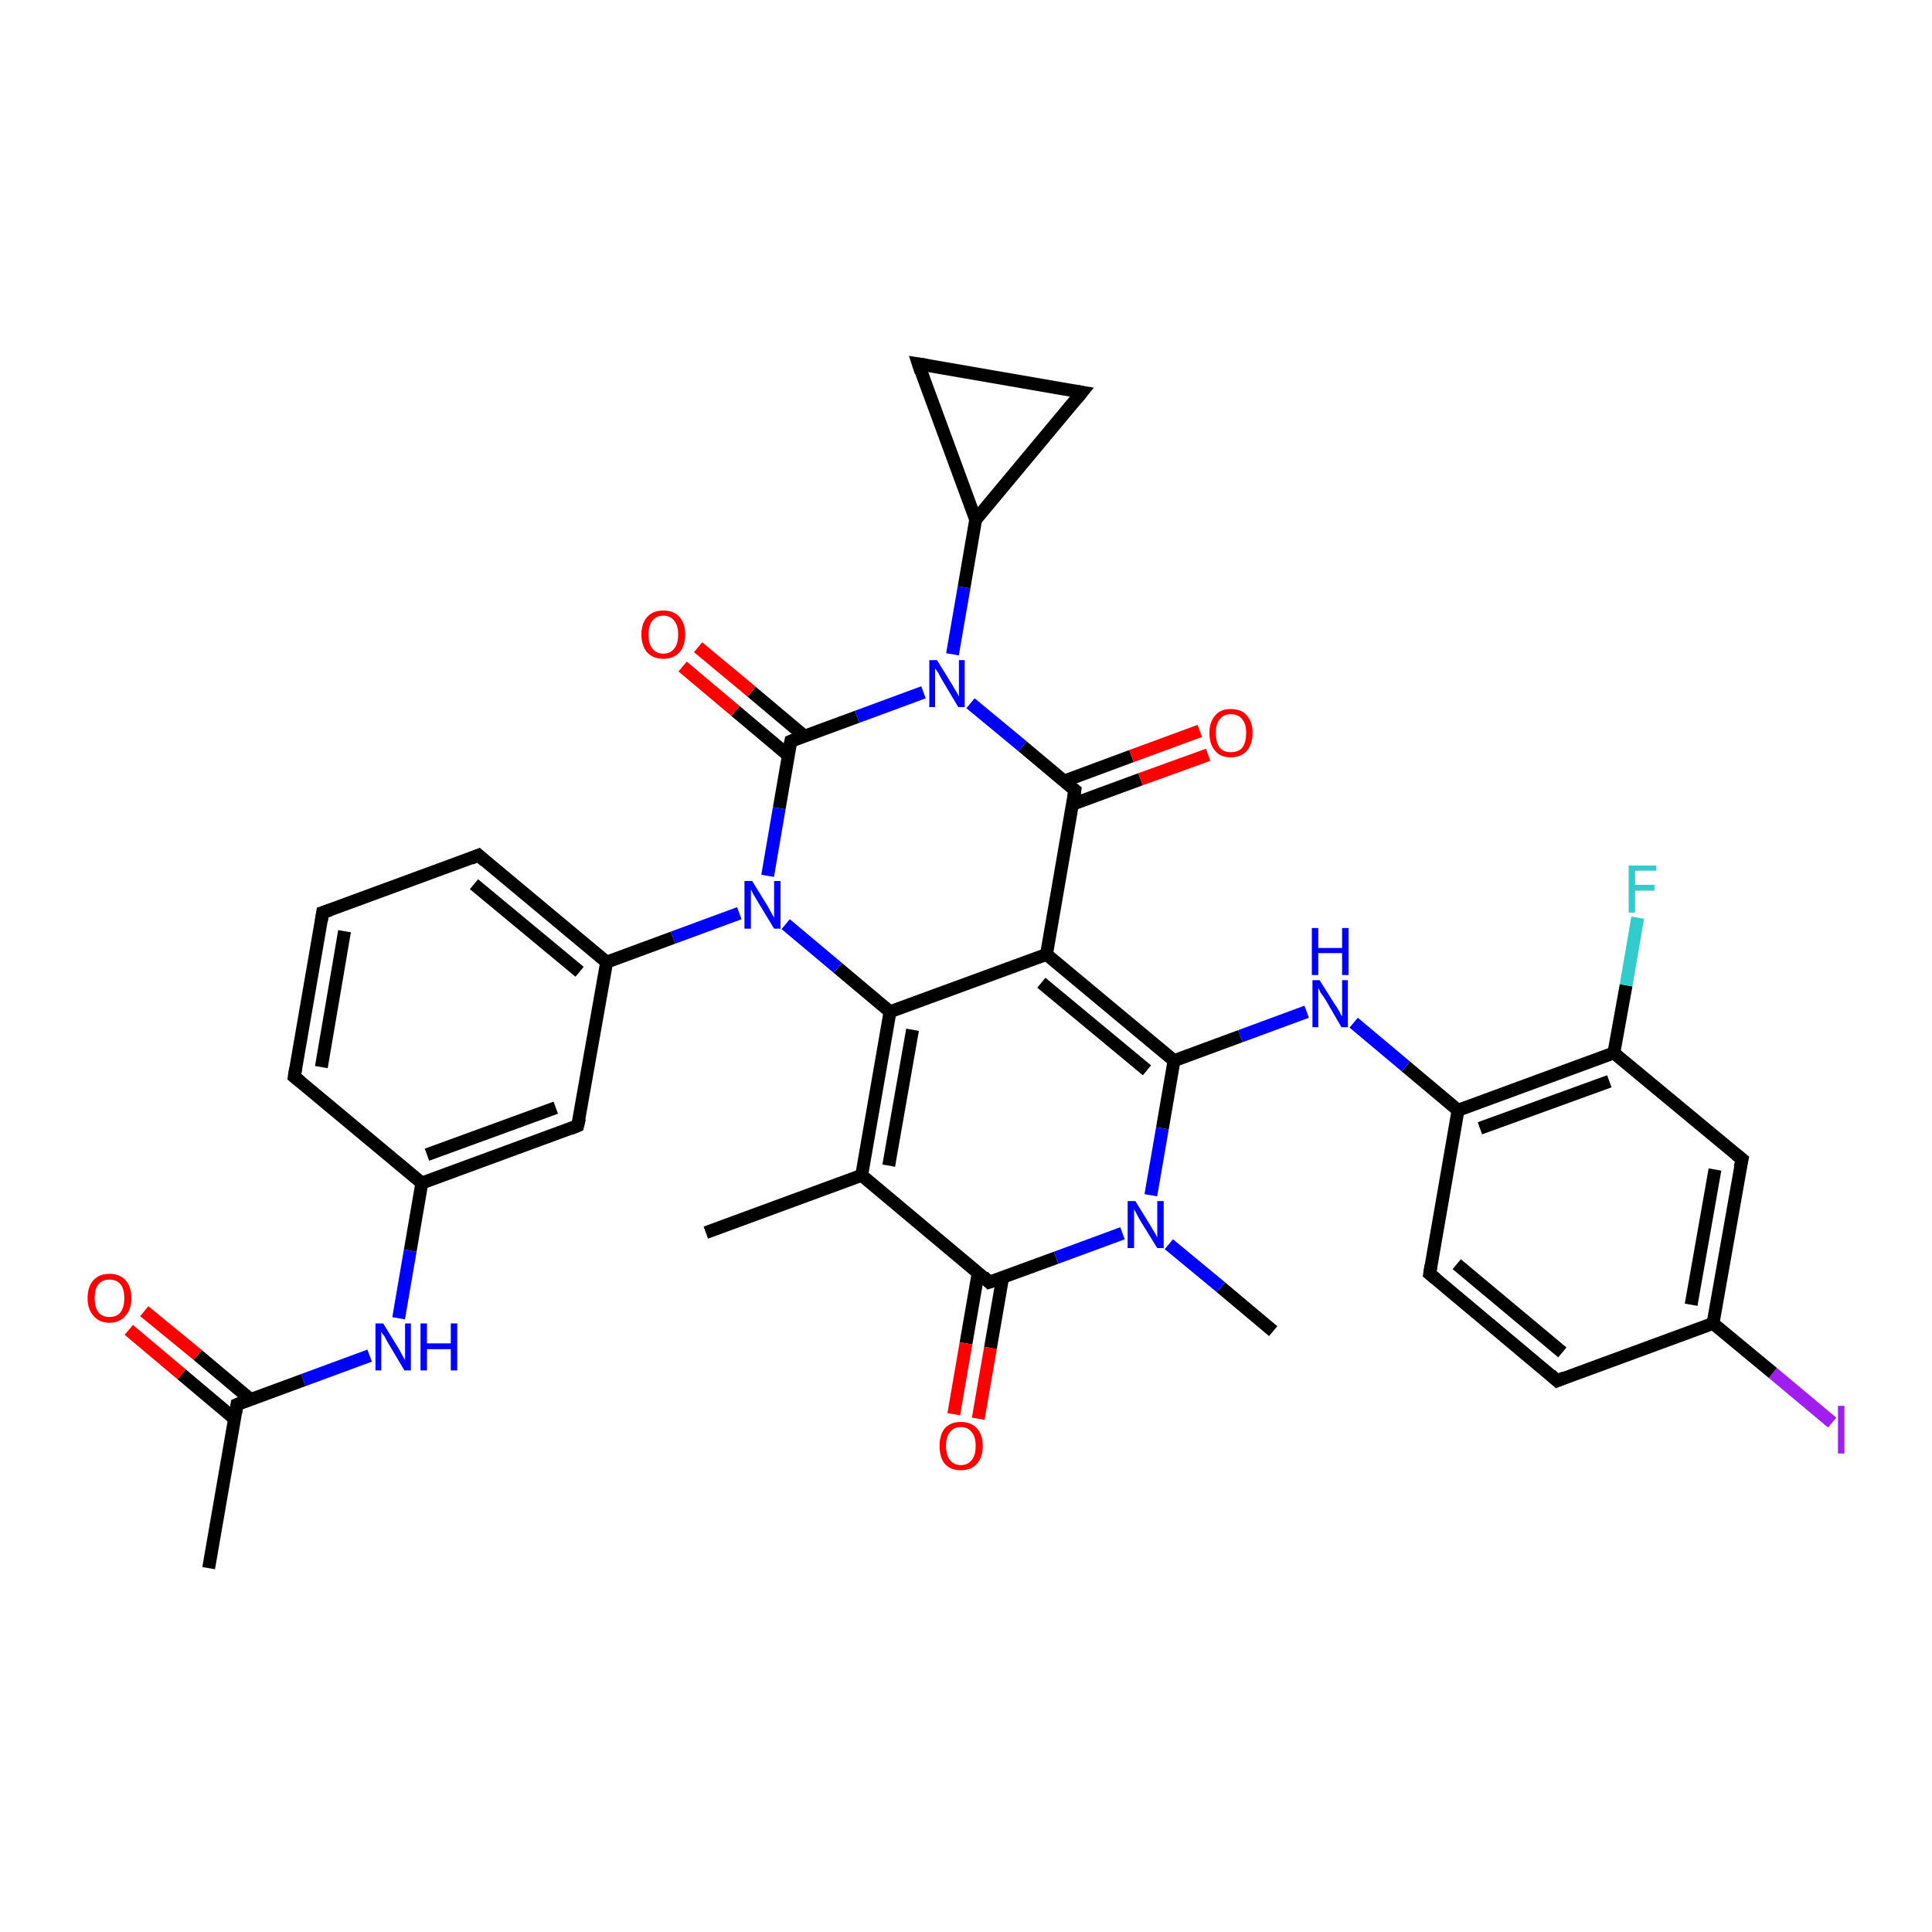<?xml version='1.0' encoding='iso-8859-1'?>
<svg version='1.1' baseProfile='full'
              xmlns='http://www.w3.org/2000/svg'
                      xmlns:rdkit='http://www.rdkit.org/xml'
                      xmlns:xlink='http://www.w3.org/1999/xlink'
                  xml:space='preserve'
width='300px' height='300px' viewBox='0 0 300 300'>
<!-- END OF HEADER -->
<rect style='opacity:1.0;fill:#FFFFFF;stroke:none' width='300.0' height='300.0' x='0.0' y='0.0'> </rect>
<path class='bond-0 atom-0 atom-1' d='M 270.5,180.0 L 266.0,205.5' style='fill:none;fill-rule:evenodd;stroke:#000000;stroke-width:2.0px;stroke-linecap:butt;stroke-linejoin:miter;stroke-opacity:1' />
<path class='bond-0 atom-0 atom-1' d='M 266.3,181.6 L 262.6,202.6' style='fill:none;fill-rule:evenodd;stroke:#000000;stroke-width:2.0px;stroke-linecap:butt;stroke-linejoin:miter;stroke-opacity:1' />
<path class='bond-1 atom-1 atom-2' d='M 266.0,205.5 L 241.8,214.4' style='fill:none;fill-rule:evenodd;stroke:#000000;stroke-width:2.0px;stroke-linecap:butt;stroke-linejoin:miter;stroke-opacity:1' />
<path class='bond-2 atom-2 atom-3' d='M 241.8,214.4 L 222.0,197.8' style='fill:none;fill-rule:evenodd;stroke:#000000;stroke-width:2.0px;stroke-linecap:butt;stroke-linejoin:miter;stroke-opacity:1' />
<path class='bond-2 atom-2 atom-3' d='M 242.6,210.0 L 226.2,196.3' style='fill:none;fill-rule:evenodd;stroke:#000000;stroke-width:2.0px;stroke-linecap:butt;stroke-linejoin:miter;stroke-opacity:1' />
<path class='bond-3 atom-3 atom-4' d='M 222.0,197.8 L 226.4,172.4' style='fill:none;fill-rule:evenodd;stroke:#000000;stroke-width:2.0px;stroke-linecap:butt;stroke-linejoin:miter;stroke-opacity:1' />
<path class='bond-4 atom-4 atom-5' d='M 226.4,172.4 L 250.6,163.5' style='fill:none;fill-rule:evenodd;stroke:#000000;stroke-width:2.0px;stroke-linecap:butt;stroke-linejoin:miter;stroke-opacity:1' />
<path class='bond-4 atom-4 atom-5' d='M 229.8,175.2 L 249.9,167.9' style='fill:none;fill-rule:evenodd;stroke:#000000;stroke-width:2.0px;stroke-linecap:butt;stroke-linejoin:miter;stroke-opacity:1' />
<path class='bond-5 atom-5 atom-6' d='M 250.6,163.5 L 252.5,153.0' style='fill:none;fill-rule:evenodd;stroke:#000000;stroke-width:2.0px;stroke-linecap:butt;stroke-linejoin:miter;stroke-opacity:1' />
<path class='bond-5 atom-5 atom-6' d='M 252.5,153.0 L 254.3,142.5' style='fill:none;fill-rule:evenodd;stroke:#33CCCC;stroke-width:2.0px;stroke-linecap:butt;stroke-linejoin:miter;stroke-opacity:1' />
<path class='bond-6 atom-4 atom-7' d='M 226.4,172.4 L 218.3,165.6' style='fill:none;fill-rule:evenodd;stroke:#000000;stroke-width:2.0px;stroke-linecap:butt;stroke-linejoin:miter;stroke-opacity:1' />
<path class='bond-6 atom-4 atom-7' d='M 218.3,165.6 L 210.2,158.8' style='fill:none;fill-rule:evenodd;stroke:#0000FF;stroke-width:2.0px;stroke-linecap:butt;stroke-linejoin:miter;stroke-opacity:1' />
<path class='bond-7 atom-7 atom-8' d='M 202.9,157.1 L 192.6,160.9' style='fill:none;fill-rule:evenodd;stroke:#0000FF;stroke-width:2.0px;stroke-linecap:butt;stroke-linejoin:miter;stroke-opacity:1' />
<path class='bond-7 atom-7 atom-8' d='M 192.6,160.9 L 182.3,164.7' style='fill:none;fill-rule:evenodd;stroke:#000000;stroke-width:2.0px;stroke-linecap:butt;stroke-linejoin:miter;stroke-opacity:1' />
<path class='bond-8 atom-8 atom-9' d='M 182.3,164.7 L 162.5,148.2' style='fill:none;fill-rule:evenodd;stroke:#000000;stroke-width:2.0px;stroke-linecap:butt;stroke-linejoin:miter;stroke-opacity:1' />
<path class='bond-8 atom-8 atom-9' d='M 178.1,166.2 L 161.7,152.6' style='fill:none;fill-rule:evenodd;stroke:#000000;stroke-width:2.0px;stroke-linecap:butt;stroke-linejoin:miter;stroke-opacity:1' />
<path class='bond-9 atom-9 atom-10' d='M 162.5,148.2 L 138.2,157.1' style='fill:none;fill-rule:evenodd;stroke:#000000;stroke-width:2.0px;stroke-linecap:butt;stroke-linejoin:miter;stroke-opacity:1' />
<path class='bond-10 atom-10 atom-11' d='M 138.2,157.1 L 133.8,182.5' style='fill:none;fill-rule:evenodd;stroke:#000000;stroke-width:2.0px;stroke-linecap:butt;stroke-linejoin:miter;stroke-opacity:1' />
<path class='bond-10 atom-10 atom-11' d='M 141.7,159.9 L 138.0,181.0' style='fill:none;fill-rule:evenodd;stroke:#000000;stroke-width:2.0px;stroke-linecap:butt;stroke-linejoin:miter;stroke-opacity:1' />
<path class='bond-11 atom-11 atom-12' d='M 133.8,182.5 L 109.6,191.4' style='fill:none;fill-rule:evenodd;stroke:#000000;stroke-width:2.0px;stroke-linecap:butt;stroke-linejoin:miter;stroke-opacity:1' />
<path class='bond-12 atom-11 atom-13' d='M 133.8,182.5 L 153.6,199.1' style='fill:none;fill-rule:evenodd;stroke:#000000;stroke-width:2.0px;stroke-linecap:butt;stroke-linejoin:miter;stroke-opacity:1' />
<path class='bond-13 atom-13 atom-14' d='M 153.6,199.1 L 164.0,195.3' style='fill:none;fill-rule:evenodd;stroke:#000000;stroke-width:2.0px;stroke-linecap:butt;stroke-linejoin:miter;stroke-opacity:1' />
<path class='bond-13 atom-13 atom-14' d='M 164.0,195.3 L 174.3,191.5' style='fill:none;fill-rule:evenodd;stroke:#0000FF;stroke-width:2.0px;stroke-linecap:butt;stroke-linejoin:miter;stroke-opacity:1' />
<path class='bond-14 atom-14 atom-15' d='M 181.5,193.2 L 189.6,199.9' style='fill:none;fill-rule:evenodd;stroke:#0000FF;stroke-width:2.0px;stroke-linecap:butt;stroke-linejoin:miter;stroke-opacity:1' />
<path class='bond-14 atom-14 atom-15' d='M 189.6,199.9 L 197.7,206.7' style='fill:none;fill-rule:evenodd;stroke:#000000;stroke-width:2.0px;stroke-linecap:butt;stroke-linejoin:miter;stroke-opacity:1' />
<path class='bond-15 atom-13 atom-16' d='M 151.9,197.6 L 150.0,208.6' style='fill:none;fill-rule:evenodd;stroke:#000000;stroke-width:2.0px;stroke-linecap:butt;stroke-linejoin:miter;stroke-opacity:1' />
<path class='bond-15 atom-13 atom-16' d='M 150.0,208.6 L 148.1,219.6' style='fill:none;fill-rule:evenodd;stroke:#FF0000;stroke-width:2.0px;stroke-linecap:butt;stroke-linejoin:miter;stroke-opacity:1' />
<path class='bond-15 atom-13 atom-16' d='M 155.7,198.3 L 153.8,209.3' style='fill:none;fill-rule:evenodd;stroke:#000000;stroke-width:2.0px;stroke-linecap:butt;stroke-linejoin:miter;stroke-opacity:1' />
<path class='bond-15 atom-13 atom-16' d='M 153.8,209.3 L 151.9,220.3' style='fill:none;fill-rule:evenodd;stroke:#FF0000;stroke-width:2.0px;stroke-linecap:butt;stroke-linejoin:miter;stroke-opacity:1' />
<path class='bond-16 atom-10 atom-17' d='M 138.2,157.1 L 130.1,150.3' style='fill:none;fill-rule:evenodd;stroke:#000000;stroke-width:2.0px;stroke-linecap:butt;stroke-linejoin:miter;stroke-opacity:1' />
<path class='bond-16 atom-10 atom-17' d='M 130.1,150.3 L 122.0,143.5' style='fill:none;fill-rule:evenodd;stroke:#0000FF;stroke-width:2.0px;stroke-linecap:butt;stroke-linejoin:miter;stroke-opacity:1' />
<path class='bond-17 atom-17 atom-18' d='M 119.2,136.0 L 121.0,125.5' style='fill:none;fill-rule:evenodd;stroke:#0000FF;stroke-width:2.0px;stroke-linecap:butt;stroke-linejoin:miter;stroke-opacity:1' />
<path class='bond-17 atom-17 atom-18' d='M 121.0,125.5 L 122.8,115.1' style='fill:none;fill-rule:evenodd;stroke:#000000;stroke-width:2.0px;stroke-linecap:butt;stroke-linejoin:miter;stroke-opacity:1' />
<path class='bond-18 atom-18 atom-19' d='M 122.8,115.1 L 133.1,111.3' style='fill:none;fill-rule:evenodd;stroke:#000000;stroke-width:2.0px;stroke-linecap:butt;stroke-linejoin:miter;stroke-opacity:1' />
<path class='bond-18 atom-18 atom-19' d='M 133.1,111.3 L 143.4,107.5' style='fill:none;fill-rule:evenodd;stroke:#0000FF;stroke-width:2.0px;stroke-linecap:butt;stroke-linejoin:miter;stroke-opacity:1' />
<path class='bond-19 atom-19 atom-20' d='M 150.7,109.2 L 158.8,115.9' style='fill:none;fill-rule:evenodd;stroke:#0000FF;stroke-width:2.0px;stroke-linecap:butt;stroke-linejoin:miter;stroke-opacity:1' />
<path class='bond-19 atom-19 atom-20' d='M 158.8,115.9 L 166.9,122.7' style='fill:none;fill-rule:evenodd;stroke:#000000;stroke-width:2.0px;stroke-linecap:butt;stroke-linejoin:miter;stroke-opacity:1' />
<path class='bond-20 atom-20 atom-21' d='M 166.5,124.9 L 177.1,121.0' style='fill:none;fill-rule:evenodd;stroke:#000000;stroke-width:2.0px;stroke-linecap:butt;stroke-linejoin:miter;stroke-opacity:1' />
<path class='bond-20 atom-20 atom-21' d='M 177.1,121.0 L 187.6,117.2' style='fill:none;fill-rule:evenodd;stroke:#FF0000;stroke-width:2.0px;stroke-linecap:butt;stroke-linejoin:miter;stroke-opacity:1' />
<path class='bond-20 atom-20 atom-21' d='M 165.2,121.3 L 175.7,117.4' style='fill:none;fill-rule:evenodd;stroke:#000000;stroke-width:2.0px;stroke-linecap:butt;stroke-linejoin:miter;stroke-opacity:1' />
<path class='bond-20 atom-20 atom-21' d='M 175.7,117.4 L 186.3,113.5' style='fill:none;fill-rule:evenodd;stroke:#FF0000;stroke-width:2.0px;stroke-linecap:butt;stroke-linejoin:miter;stroke-opacity:1' />
<path class='bond-21 atom-19 atom-22' d='M 147.9,101.6 L 149.7,91.2' style='fill:none;fill-rule:evenodd;stroke:#0000FF;stroke-width:2.0px;stroke-linecap:butt;stroke-linejoin:miter;stroke-opacity:1' />
<path class='bond-21 atom-19 atom-22' d='M 149.7,91.2 L 151.5,80.7' style='fill:none;fill-rule:evenodd;stroke:#000000;stroke-width:2.0px;stroke-linecap:butt;stroke-linejoin:miter;stroke-opacity:1' />
<path class='bond-22 atom-22 atom-23' d='M 151.5,80.7 L 142.6,56.5' style='fill:none;fill-rule:evenodd;stroke:#000000;stroke-width:2.0px;stroke-linecap:butt;stroke-linejoin:miter;stroke-opacity:1' />
<path class='bond-23 atom-23 atom-24' d='M 142.6,56.5 L 168.0,60.9' style='fill:none;fill-rule:evenodd;stroke:#000000;stroke-width:2.0px;stroke-linecap:butt;stroke-linejoin:miter;stroke-opacity:1' />
<path class='bond-24 atom-18 atom-25' d='M 124.9,114.3 L 116.7,107.4' style='fill:none;fill-rule:evenodd;stroke:#000000;stroke-width:2.0px;stroke-linecap:butt;stroke-linejoin:miter;stroke-opacity:1' />
<path class='bond-24 atom-18 atom-25' d='M 116.7,107.4 L 108.4,100.5' style='fill:none;fill-rule:evenodd;stroke:#FF0000;stroke-width:2.0px;stroke-linecap:butt;stroke-linejoin:miter;stroke-opacity:1' />
<path class='bond-24 atom-18 atom-25' d='M 122.4,117.3 L 114.2,110.4' style='fill:none;fill-rule:evenodd;stroke:#000000;stroke-width:2.0px;stroke-linecap:butt;stroke-linejoin:miter;stroke-opacity:1' />
<path class='bond-24 atom-18 atom-25' d='M 114.2,110.4 L 106.0,103.5' style='fill:none;fill-rule:evenodd;stroke:#FF0000;stroke-width:2.0px;stroke-linecap:butt;stroke-linejoin:miter;stroke-opacity:1' />
<path class='bond-25 atom-17 atom-26' d='M 114.8,141.8 L 104.5,145.6' style='fill:none;fill-rule:evenodd;stroke:#0000FF;stroke-width:2.0px;stroke-linecap:butt;stroke-linejoin:miter;stroke-opacity:1' />
<path class='bond-25 atom-17 atom-26' d='M 104.5,145.6 L 94.2,149.4' style='fill:none;fill-rule:evenodd;stroke:#000000;stroke-width:2.0px;stroke-linecap:butt;stroke-linejoin:miter;stroke-opacity:1' />
<path class='bond-26 atom-26 atom-27' d='M 94.2,149.4 L 74.3,132.8' style='fill:none;fill-rule:evenodd;stroke:#000000;stroke-width:2.0px;stroke-linecap:butt;stroke-linejoin:miter;stroke-opacity:1' />
<path class='bond-26 atom-26 atom-27' d='M 90.0,150.9 L 73.6,137.3' style='fill:none;fill-rule:evenodd;stroke:#000000;stroke-width:2.0px;stroke-linecap:butt;stroke-linejoin:miter;stroke-opacity:1' />
<path class='bond-27 atom-27 atom-28' d='M 74.3,132.8 L 50.1,141.7' style='fill:none;fill-rule:evenodd;stroke:#000000;stroke-width:2.0px;stroke-linecap:butt;stroke-linejoin:miter;stroke-opacity:1' />
<path class='bond-28 atom-28 atom-29' d='M 50.1,141.7 L 45.7,167.2' style='fill:none;fill-rule:evenodd;stroke:#000000;stroke-width:2.0px;stroke-linecap:butt;stroke-linejoin:miter;stroke-opacity:1' />
<path class='bond-28 atom-28 atom-29' d='M 53.5,144.6 L 49.9,165.7' style='fill:none;fill-rule:evenodd;stroke:#000000;stroke-width:2.0px;stroke-linecap:butt;stroke-linejoin:miter;stroke-opacity:1' />
<path class='bond-29 atom-29 atom-30' d='M 45.7,167.2 L 65.5,183.7' style='fill:none;fill-rule:evenodd;stroke:#000000;stroke-width:2.0px;stroke-linecap:butt;stroke-linejoin:miter;stroke-opacity:1' />
<path class='bond-30 atom-30 atom-31' d='M 65.5,183.7 L 89.7,174.8' style='fill:none;fill-rule:evenodd;stroke:#000000;stroke-width:2.0px;stroke-linecap:butt;stroke-linejoin:miter;stroke-opacity:1' />
<path class='bond-30 atom-30 atom-31' d='M 66.3,179.3 L 86.3,172.0' style='fill:none;fill-rule:evenodd;stroke:#000000;stroke-width:2.0px;stroke-linecap:butt;stroke-linejoin:miter;stroke-opacity:1' />
<path class='bond-31 atom-30 atom-32' d='M 65.5,183.7 L 63.7,194.2' style='fill:none;fill-rule:evenodd;stroke:#000000;stroke-width:2.0px;stroke-linecap:butt;stroke-linejoin:miter;stroke-opacity:1' />
<path class='bond-31 atom-30 atom-32' d='M 63.7,194.2 L 61.9,204.7' style='fill:none;fill-rule:evenodd;stroke:#0000FF;stroke-width:2.0px;stroke-linecap:butt;stroke-linejoin:miter;stroke-opacity:1' />
<path class='bond-32 atom-32 atom-33' d='M 57.4,210.5 L 47.1,214.3' style='fill:none;fill-rule:evenodd;stroke:#0000FF;stroke-width:2.0px;stroke-linecap:butt;stroke-linejoin:miter;stroke-opacity:1' />
<path class='bond-32 atom-32 atom-33' d='M 47.1,214.3 L 36.8,218.1' style='fill:none;fill-rule:evenodd;stroke:#000000;stroke-width:2.0px;stroke-linecap:butt;stroke-linejoin:miter;stroke-opacity:1' />
<path class='bond-33 atom-33 atom-34' d='M 38.9,217.3 L 30.7,210.4' style='fill:none;fill-rule:evenodd;stroke:#000000;stroke-width:2.0px;stroke-linecap:butt;stroke-linejoin:miter;stroke-opacity:1' />
<path class='bond-33 atom-33 atom-34' d='M 30.7,210.4 L 22.4,203.6' style='fill:none;fill-rule:evenodd;stroke:#FF0000;stroke-width:2.0px;stroke-linecap:butt;stroke-linejoin:miter;stroke-opacity:1' />
<path class='bond-33 atom-33 atom-34' d='M 36.4,220.3 L 28.2,213.4' style='fill:none;fill-rule:evenodd;stroke:#000000;stroke-width:2.0px;stroke-linecap:butt;stroke-linejoin:miter;stroke-opacity:1' />
<path class='bond-33 atom-33 atom-34' d='M 28.2,213.4 L 20.0,206.5' style='fill:none;fill-rule:evenodd;stroke:#FF0000;stroke-width:2.0px;stroke-linecap:butt;stroke-linejoin:miter;stroke-opacity:1' />
<path class='bond-34 atom-33 atom-35' d='M 36.8,218.1 L 32.4,243.5' style='fill:none;fill-rule:evenodd;stroke:#000000;stroke-width:2.0px;stroke-linecap:butt;stroke-linejoin:miter;stroke-opacity:1' />
<path class='bond-35 atom-1 atom-36' d='M 266.0,205.5 L 275.3,213.2' style='fill:none;fill-rule:evenodd;stroke:#000000;stroke-width:2.0px;stroke-linecap:butt;stroke-linejoin:miter;stroke-opacity:1' />
<path class='bond-35 atom-1 atom-36' d='M 275.3,213.2 L 284.5,220.9' style='fill:none;fill-rule:evenodd;stroke:#A01EEF;stroke-width:2.0px;stroke-linecap:butt;stroke-linejoin:miter;stroke-opacity:1' />
<path class='bond-36 atom-5 atom-0' d='M 250.6,163.5 L 270.5,180.0' style='fill:none;fill-rule:evenodd;stroke:#000000;stroke-width:2.0px;stroke-linecap:butt;stroke-linejoin:miter;stroke-opacity:1' />
<path class='bond-37 atom-14 atom-8' d='M 178.7,185.6 L 180.5,175.2' style='fill:none;fill-rule:evenodd;stroke:#0000FF;stroke-width:2.0px;stroke-linecap:butt;stroke-linejoin:miter;stroke-opacity:1' />
<path class='bond-37 atom-14 atom-8' d='M 180.5,175.2 L 182.3,164.7' style='fill:none;fill-rule:evenodd;stroke:#000000;stroke-width:2.0px;stroke-linecap:butt;stroke-linejoin:miter;stroke-opacity:1' />
<path class='bond-38 atom-20 atom-9' d='M 166.9,122.7 L 162.5,148.2' style='fill:none;fill-rule:evenodd;stroke:#000000;stroke-width:2.0px;stroke-linecap:butt;stroke-linejoin:miter;stroke-opacity:1' />
<path class='bond-39 atom-24 atom-22' d='M 168.0,60.9 L 151.5,80.7' style='fill:none;fill-rule:evenodd;stroke:#000000;stroke-width:2.0px;stroke-linecap:butt;stroke-linejoin:miter;stroke-opacity:1' />
<path class='bond-40 atom-31 atom-26' d='M 89.7,174.8 L 94.2,149.4' style='fill:none;fill-rule:evenodd;stroke:#000000;stroke-width:2.0px;stroke-linecap:butt;stroke-linejoin:miter;stroke-opacity:1' />
<path d='M 270.2,181.3 L 270.5,180.0 L 269.5,179.2' style='fill:none;stroke:#000000;stroke-width:2.0px;stroke-linecap:butt;stroke-linejoin:miter;stroke-opacity:1;' />
<path d='M 243.0,213.9 L 241.8,214.4 L 240.8,213.5' style='fill:none;stroke:#000000;stroke-width:2.0px;stroke-linecap:butt;stroke-linejoin:miter;stroke-opacity:1;' />
<path d='M 223.0,198.6 L 222.0,197.8 L 222.2,196.5' style='fill:none;stroke:#000000;stroke-width:2.0px;stroke-linecap:butt;stroke-linejoin:miter;stroke-opacity:1;' />
<path d='M 152.7,198.2 L 153.6,199.1 L 154.2,198.9' style='fill:none;stroke:#000000;stroke-width:2.0px;stroke-linecap:butt;stroke-linejoin:miter;stroke-opacity:1;' />
<path d='M 122.7,115.6 L 122.8,115.1 L 123.3,114.9' style='fill:none;stroke:#000000;stroke-width:2.0px;stroke-linecap:butt;stroke-linejoin:miter;stroke-opacity:1;' />
<path d='M 166.5,122.4 L 166.9,122.7 L 166.7,124.0' style='fill:none;stroke:#000000;stroke-width:2.0px;stroke-linecap:butt;stroke-linejoin:miter;stroke-opacity:1;' />
<path d='M 143.0,57.7 L 142.6,56.5 L 143.9,56.7' style='fill:none;stroke:#000000;stroke-width:2.0px;stroke-linecap:butt;stroke-linejoin:miter;stroke-opacity:1;' />
<path d='M 166.8,60.7 L 168.0,60.9 L 167.2,61.9' style='fill:none;stroke:#000000;stroke-width:2.0px;stroke-linecap:butt;stroke-linejoin:miter;stroke-opacity:1;' />
<path d='M 75.3,133.7 L 74.3,132.8 L 73.1,133.3' style='fill:none;stroke:#000000;stroke-width:2.0px;stroke-linecap:butt;stroke-linejoin:miter;stroke-opacity:1;' />
<path d='M 51.3,141.3 L 50.1,141.7 L 49.9,143.0' style='fill:none;stroke:#000000;stroke-width:2.0px;stroke-linecap:butt;stroke-linejoin:miter;stroke-opacity:1;' />
<path d='M 45.9,165.9 L 45.7,167.2 L 46.7,168.0' style='fill:none;stroke:#000000;stroke-width:2.0px;stroke-linecap:butt;stroke-linejoin:miter;stroke-opacity:1;' />
<path d='M 88.5,175.3 L 89.7,174.8 L 90.0,173.6' style='fill:none;stroke:#000000;stroke-width:2.0px;stroke-linecap:butt;stroke-linejoin:miter;stroke-opacity:1;' />
<path d='M 37.3,217.9 L 36.8,218.1 L 36.6,219.4' style='fill:none;stroke:#000000;stroke-width:2.0px;stroke-linecap:butt;stroke-linejoin:miter;stroke-opacity:1;' />
<path class='atom-6' d='M 252.9 134.4
L 257.2 134.4
L 257.2 135.2
L 253.9 135.2
L 253.9 137.4
L 256.9 137.4
L 256.9 138.3
L 253.9 138.3
L 253.9 141.7
L 252.9 141.7
L 252.9 134.4
' fill='#33CCCC'/>
<path class='atom-7' d='M 204.9 152.2
L 207.3 156.0
Q 207.6 156.4, 208.0 157.1
Q 208.3 157.8, 208.4 157.8
L 208.4 152.2
L 209.3 152.2
L 209.3 159.5
L 208.3 159.5
L 205.8 155.2
Q 205.5 154.7, 205.1 154.2
Q 204.8 153.6, 204.7 153.4
L 204.7 159.5
L 203.8 159.5
L 203.8 152.2
L 204.9 152.2
' fill='#0000FF'/>
<path class='atom-7' d='M 203.7 144.1
L 204.7 144.1
L 204.7 147.2
L 208.4 147.2
L 208.4 144.1
L 209.4 144.1
L 209.4 151.4
L 208.4 151.4
L 208.4 148.0
L 204.7 148.0
L 204.7 151.4
L 203.7 151.4
L 203.7 144.1
' fill='#0000FF'/>
<path class='atom-14' d='M 176.3 186.5
L 178.7 190.4
Q 178.9 190.8, 179.3 191.4
Q 179.7 192.1, 179.7 192.2
L 179.7 186.5
L 180.7 186.5
L 180.7 193.8
L 179.7 193.8
L 177.1 189.6
Q 176.8 189.1, 176.5 188.5
Q 176.2 187.9, 176.1 187.8
L 176.1 193.8
L 175.1 193.8
L 175.1 186.5
L 176.3 186.5
' fill='#0000FF'/>
<path class='atom-16' d='M 145.9 224.5
Q 145.9 222.8, 146.7 221.8
Q 147.6 220.8, 149.2 220.8
Q 150.8 220.8, 151.7 221.8
Q 152.6 222.8, 152.6 224.5
Q 152.6 226.3, 151.7 227.3
Q 150.8 228.3, 149.2 228.3
Q 147.6 228.3, 146.7 227.3
Q 145.9 226.3, 145.9 224.5
M 149.2 227.5
Q 150.3 227.5, 150.9 226.7
Q 151.5 226.0, 151.5 224.5
Q 151.5 223.1, 150.9 222.4
Q 150.3 221.6, 149.2 221.6
Q 148.1 221.6, 147.5 222.4
Q 146.9 223.1, 146.9 224.5
Q 146.9 226.0, 147.5 226.7
Q 148.1 227.5, 149.2 227.5
' fill='#FF0000'/>
<path class='atom-17' d='M 116.8 136.8
L 119.2 140.7
Q 119.4 141.1, 119.8 141.8
Q 120.2 142.5, 120.2 142.5
L 120.2 136.8
L 121.2 136.8
L 121.2 144.2
L 120.2 144.2
L 117.6 139.9
Q 117.3 139.4, 117.0 138.9
Q 116.7 138.3, 116.6 138.1
L 116.6 144.2
L 115.6 144.2
L 115.6 136.8
L 116.8 136.8
' fill='#0000FF'/>
<path class='atom-19' d='M 145.5 102.5
L 147.9 106.4
Q 148.1 106.8, 148.5 107.4
Q 148.9 108.1, 148.9 108.2
L 148.9 102.5
L 149.8 102.5
L 149.8 109.8
L 148.8 109.8
L 146.3 105.6
Q 146.0 105.1, 145.7 104.5
Q 145.3 103.9, 145.2 103.8
L 145.2 109.8
L 144.3 109.8
L 144.3 102.5
L 145.5 102.5
' fill='#0000FF'/>
<path class='atom-21' d='M 187.8 113.8
Q 187.8 112.1, 188.7 111.1
Q 189.5 110.1, 191.1 110.1
Q 192.8 110.1, 193.6 111.1
Q 194.5 112.1, 194.5 113.8
Q 194.5 115.6, 193.6 116.6
Q 192.7 117.6, 191.1 117.6
Q 189.5 117.6, 188.7 116.6
Q 187.8 115.6, 187.8 113.8
M 191.1 116.8
Q 192.3 116.8, 192.9 116.1
Q 193.5 115.3, 193.5 113.8
Q 193.5 112.4, 192.9 111.7
Q 192.3 110.9, 191.1 110.9
Q 190.0 110.9, 189.4 111.7
Q 188.8 112.4, 188.8 113.8
Q 188.8 115.3, 189.4 116.1
Q 190.0 116.8, 191.1 116.8
' fill='#FF0000'/>
<path class='atom-25' d='M 99.6 98.5
Q 99.6 96.8, 100.5 95.8
Q 101.4 94.8, 103.0 94.8
Q 104.6 94.8, 105.5 95.8
Q 106.4 96.8, 106.4 98.5
Q 106.4 100.3, 105.5 101.3
Q 104.6 102.3, 103.0 102.3
Q 101.4 102.3, 100.5 101.3
Q 99.6 100.3, 99.6 98.5
M 103.0 101.5
Q 104.1 101.5, 104.7 100.7
Q 105.3 100.0, 105.3 98.5
Q 105.3 97.1, 104.7 96.4
Q 104.1 95.6, 103.0 95.6
Q 101.9 95.6, 101.3 96.4
Q 100.7 97.1, 100.7 98.5
Q 100.7 100.0, 101.3 100.7
Q 101.9 101.5, 103.0 101.5
' fill='#FF0000'/>
<path class='atom-32' d='M 59.5 205.5
L 61.9 209.4
Q 62.1 209.8, 62.5 210.5
Q 62.9 211.2, 62.9 211.2
L 62.9 205.5
L 63.8 205.5
L 63.8 212.8
L 62.8 212.8
L 60.3 208.6
Q 60.0 208.1, 59.7 207.5
Q 59.3 207.0, 59.2 206.8
L 59.2 212.8
L 58.3 212.8
L 58.3 205.5
L 59.5 205.5
' fill='#0000FF'/>
<path class='atom-32' d='M 65.3 205.5
L 66.3 205.5
L 66.3 208.6
L 70.0 208.6
L 70.0 205.5
L 71.0 205.5
L 71.0 212.8
L 70.0 212.8
L 70.0 209.5
L 66.3 209.5
L 66.3 212.8
L 65.3 212.8
L 65.3 205.5
' fill='#0000FF'/>
<path class='atom-34' d='M 13.6 201.6
Q 13.6 199.8, 14.5 198.8
Q 15.4 197.8, 17.0 197.8
Q 18.6 197.8, 19.5 198.8
Q 20.4 199.8, 20.4 201.6
Q 20.4 203.3, 19.5 204.3
Q 18.6 205.4, 17.0 205.4
Q 15.4 205.4, 14.5 204.3
Q 13.6 203.3, 13.6 201.6
M 17.0 204.5
Q 18.1 204.5, 18.7 203.8
Q 19.3 203.0, 19.3 201.6
Q 19.3 200.1, 18.7 199.4
Q 18.1 198.7, 17.0 198.7
Q 15.9 198.7, 15.3 199.4
Q 14.7 200.1, 14.7 201.6
Q 14.7 203.0, 15.3 203.8
Q 15.9 204.5, 17.0 204.5
' fill='#FF0000'/>
<path class='atom-36' d='M 285.4 218.3
L 286.4 218.3
L 286.4 225.7
L 285.4 225.7
L 285.4 218.3
' fill='#A01EEF'/>
</svg>
